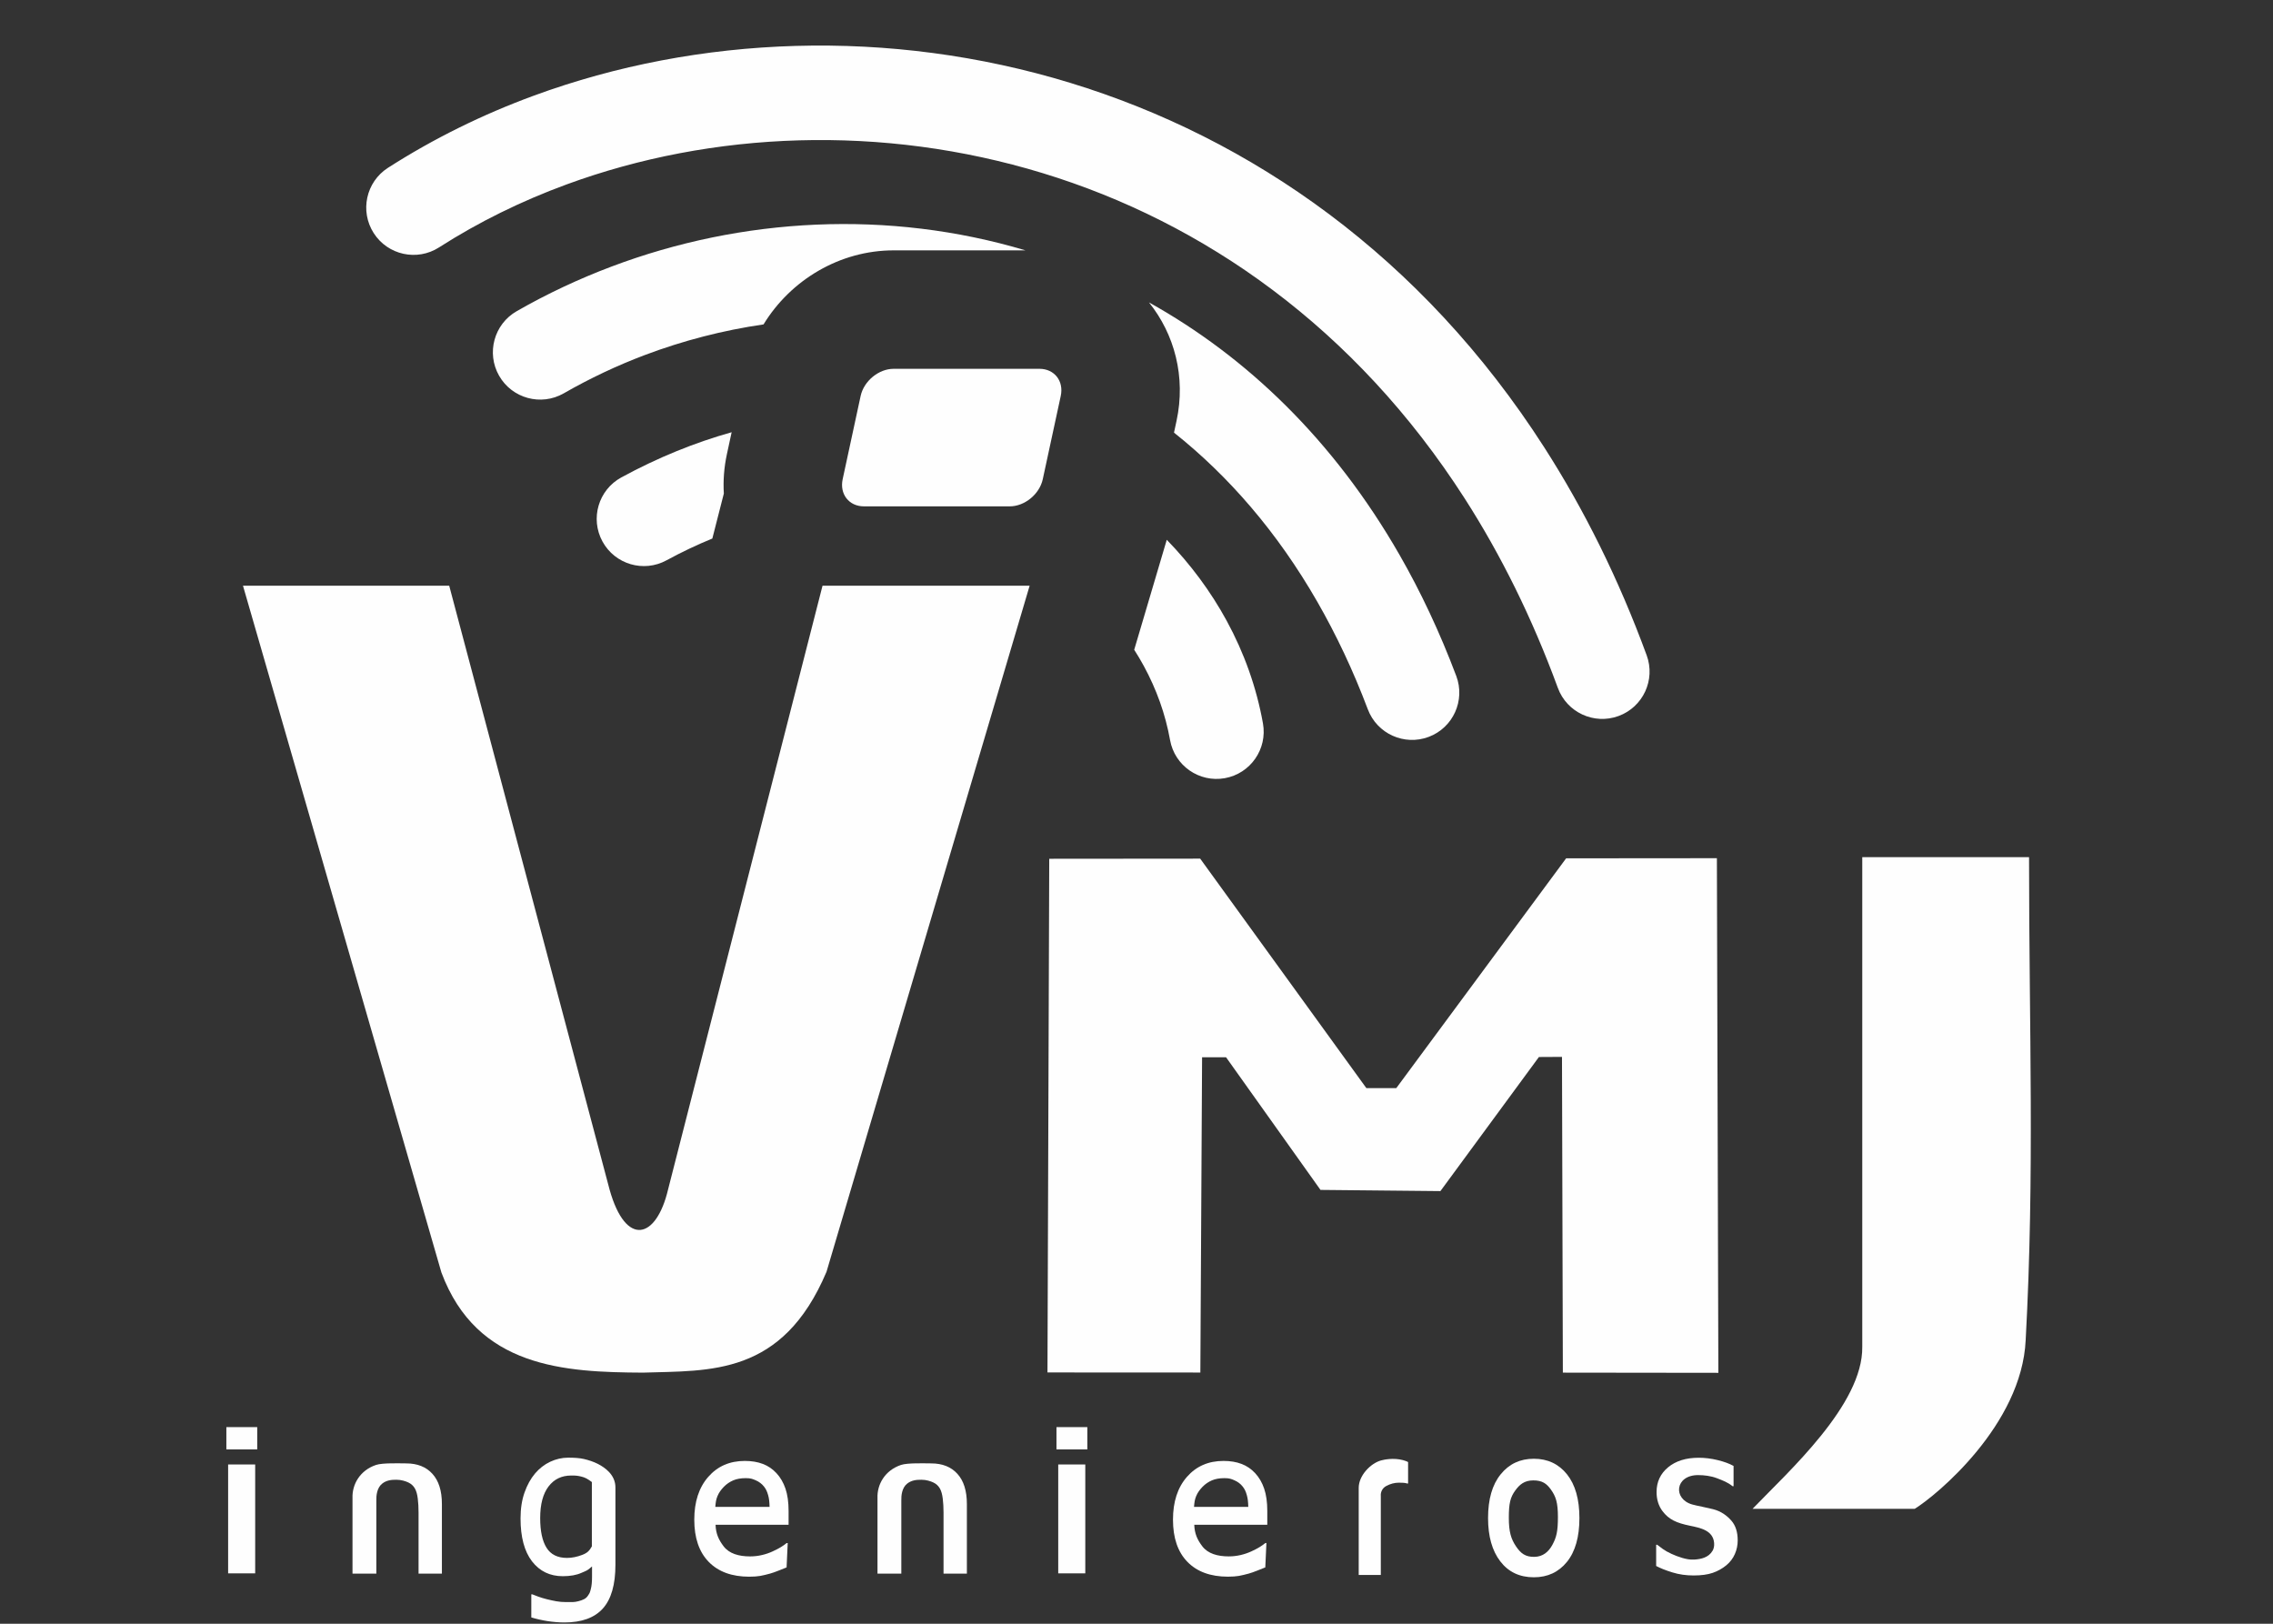 <?xml version="1.0" encoding="UTF-8"?>
<!DOCTYPE svg PUBLIC "-//W3C//DTD SVG 1.1//EN" "http://www.w3.org/Graphics/SVG/1.1/DTD/svg11.dtd">
<!-- Creator: CorelDRAW 2018 (64 Bit Versión de evaluación) -->
<svg xmlns="http://www.w3.org/2000/svg" xml:space="preserve" width="35mm" height="25mm" version="1.1" style="shape-rendering:geometricPrecision; text-rendering:geometricPrecision; image-rendering:optimizeQuality; fill-rule:evenodd; clip-rule:evenodd"
viewBox="0 0 3500 2500"
 xmlns:xlink="http://www.w3.org/1999/xlink">
 <rect x="0" y="0" width="3500" height="2500" fill="#333333" stroke="none"/>
 <defs>
  <style type="text/css">
   <![CDATA[
    .fil1 {fill:#FEFEFE}
    .fil0 {fill:#FEFEFE;fill-rule:nonzero}
   ]]>
  </style>
 </defs>
 <g id="Capa_x0020_1">
  <path class="fil0" d="M868 605.64c-34.93,19.98 -79.47,7.85 -99.45,-27.08 -19.97,-34.92 -7.85,-79.47 27.08,-99.44 46.32,-26.58 95.23,-49.56 146.03,-68.72 200.97,-75.8 426.43,-87.95 637.38,-24.94l-203 0c-82.9,0 -158.55,45.56 -200.32,114 -62.45,9.07 -123.8,24.92 -182.76,47.15 -42.7,16.11 -84.55,35.85 -124.96,59.03zm901.23 -140.02c149.77,83.34 284.03,211.33 385.85,388.76 32.47,56.57 61.78,118.66 87.32,186.4 14.15,37.61 -4.84,79.61 -42.45,93.76 -37.61,14.15 -79.61,-4.85 -93.76,-42.46 -22.41,-59.45 -48.5,-114.56 -77.63,-165.33 -61.82,-107.72 -137.09,-194.11 -220.81,-260.66l3.88 -17.96c14.69,-68.05 -3.28,-133.8 -42.4,-182.51z"/>
  <path class="fil0" d="M676.05 380.9c-33.84,21.71 -78.87,11.89 -100.58,-21.95 -21.71,-33.83 -11.9,-78.87 21.94,-100.58 69.89,-44.8 145.44,-82.07 224.88,-111.2 252.59,-92.7 546.95,-104.72 825.48,-19.65 278.65,85.11 541.32,266.93 730.34,561.67 60.87,94.94 114.03,201.37 157.47,319.75 13.84,37.78 -5.54,79.64 -43.32,93.49 -37.77,13.84 -79.63,-5.55 -93.48,-43.32 -39.78,-108.45 -88.12,-205.39 -143.2,-291.28 -168.98,-263.5 -402.64,-425.7 -649.98,-501.23 -247.46,-75.58 -508.88,-64.92 -733.15,17.36 -69.8,25.61 -135.82,58.1 -196.4,96.94z"/>
  <path class="fil0" d="M1026.27 862.73c-35.25,19.2 -79.4,6.18 -98.6,-29.07 -19.2,-35.25 -6.18,-79.4 29.06,-98.6 56.57,-30.79 113.49,-53.74 169.86,-69.57l-7.31 33.84c-4.43,20.53 -5.9,40.85 -4.69,60.55l-17.73 69.3c-23.48,9.57 -47.04,20.73 -70.59,33.55zm770.33 -31.64c36.57,37.6 67.71,79.56 92.34,124.81 26.73,49.12 45.81,102.23 55.78,157.89 7.08,39.49 -19.2,77.27 -58.7,84.35 -39.49,7.08 -77.26,-19.2 -84.34,-58.7 -7.15,-39.96 -20.98,-78.3 -40.4,-114.01 -4.63,-8.49 -9.56,-16.83 -14.81,-25.02l50.13 -169.32z"/>
  <path class="fil1" d="M374.15 901.81l317.55 0 247.09 930.28c24.94,88.19 71.84,76.11 89.92,-0.73l237.82 -929.55 318.92 0 -312.75 1056.24c-67.88,160.75 -179.53,152 -282.67,155.33 -120.5,-0.62 -255.52,-7.28 -310.38,-154.28l-305.5 -1057.29zm1001.89 -333.97l224.56 0c22.98,0 37.73,18.81 32.76,41.8l-27.67 128.17c-4.96,23 -27.84,41.81 -50.84,41.81l-224.54 0c-22.99,0 -37.72,-18.81 -32.76,-41.81l27.67 -128.17c4.97,-22.99 27.83,-41.8 50.82,-41.8z"/>
  <polygon class="fil1" points="1615.64,1322.21 1848.07,1322.01 2103.97,1675.36 2150.04,1675.31 2411.55,1321.53 2643.69,1321.33 2645.95,2113.68 2406.51,2113.39 2405.17,1627.23 2369.65,1627.43 2217.97,1833.88 2033.31,1832.04 1887.89,1627.81 1850.99,1627.84 1848.32,2113.21 1612.91,2113.09 "/>
  <path class="fil1" d="M2867.54 1319.72l256.82 0c0,265.13 8.78,486.01 -5.19,743.58 -5.98,130.45 -137.19,239.02 -170.93,259.81l-249.66 -0.01c54.43,-56.73 170.3,-160.37 168.96,-249.57 0,-260.51 0,-493.31 0,-753.81z"/>
  <path class="fil0" d="M392.93 2422.42l-41.66 0 0 -167.64 41.66 0 0 167.64zm3.16 -190.81l-47.53 0 0 -34.35 47.53 0 0 34.35z"/>
  <path class="fil0" d="M680.45 2422.81l-35.95 0 0 -94.08c0,-7.58 -0.37,-14.65 -1.18,-21.22 -0.79,-6.56 -2.2,-11.84 -4.43,-15.75 -2.36,-4.16 -5.79,-7.23 -10.06,-9.24 -4.26,-2.02 -10.97,-4.22 -18.4,-4.22 -7.27,0 -15.02,0.5 -21.95,6.01 -8.06,6.38 -9.21,18.32 -8.97,26.03l0 112.47 -36.71 0c0,-40.63 0,-75.79 0,-116.41 -0.75,-20.9 11.42,-42.55 36.23,-50.91 10.12,-3.41 36.93,-2.37 46.39,-2.37 17.27,0 30.75,5.36 40.43,16.06 9.73,10.66 14.6,26.16 14.6,46.46l0 107.17z"/>
  <path class="fil0" d="M911.36 2380.87l0 -99.03c-6.82,-5.02 -10.05,-6.89 -16.26,-8.43 -6.14,-1.53 -9.31,-1.62 -15.41,-1.62 -14.91,0 -26.58,5.63 -35.12,16.95 -8.54,11.31 -12.79,27.49 -12.79,48.58 0,20.03 3.24,35.22 9.76,45.65 6.48,10.44 17.03,15.68 31.57,15.68 7.58,0 15.43,-1.57 23.5,-4.7 8.05,-3.11 10.95,-6.36 14.75,-13.08zm-91.72 73.85c2.01,0.83 4.93,1.98 8.75,3.37 3.87,1.41 8.21,2.8 13.15,4.03 5.4,1.36 10.4,2.43 14.97,3.26 4.6,0.83 9.6,1.27 15,1.27 9.08,0 12.69,0.4 19.2,-1.35 6.62,-1.8 11.45,-3.67 14.51,-8.38 2.93,-4.49 2.84,-4.09 4.38,-9.71 1.57,-5.72 2.02,-12.37 2.02,-19.71l0 -15.74c-7.9,7.12 -8.9,6.57 -16.49,9.97 -7.57,3.38 -17.09,5.07 -28.54,5.07 -19.85,0 -35.66,-7.67 -47.44,-22.96 -11.72,-15.3 -17.61,-37.26 -17.61,-65.97 0,-14.96 2.01,-28.26 6.11,-39.8 4.03,-11.59 9.49,-21.43 16.33,-29.53 6.58,-7.73 14.33,-13.76 23.24,-17.95 8.97,-4.19 18.2,-6.29 27.8,-6.29 9.02,0 17.46,0.5 24.19,2.08 7.36,1.72 14.83,4.17 21.47,7.55 10.41,5.4 27.17,16.59 26.97,36.57l0 118.7c0,30.56 -6.46,53.01 -19.37,67.34 -12.86,14.31 -32.62,21.48 -59.15,21.48 -8.55,0 -17.24,-0.72 -26.15,-2.1 -8.87,-1.39 -17.19,-3.31 -24.88,-5.63l0 -35.57 1.54 0z"/>
  <path class="fil0" d="M2607.81 2425.67c-11.58,0 -22.42,-1.53 -32.51,-4.66 -10.14,-3.12 -18.48,-6.4 -25.12,-9.94l0 -32.69 1.54 0c2.5,1.95 5.42,4.18 8.76,6.55 3.35,2.44 7.81,4.93 13.39,7.51 4.94,2.33 10.35,4.35 16.31,6.15 5.94,1.74 12.12,3.04 18.48,2.64 10.97,-0.69 22.21,-3.16 28.36,-13.57 1.6,-2.71 2.87,-6.8 2.39,-12.17 -1.69,-19.28 -21.07,-23.07 -37.2,-26.4 -20.6,-4.26 -32.43,-9.4 -42.37,-22.63 -5.99,-7.98 -9.03,-17.86 -9.03,-29.23 0,-15.56 5.89,-28.26 17.75,-38.1 11.84,-9.78 27.51,-14.7 47.11,-14.7 9.67,0 19.39,1.22 29.11,3.6 9.78,2.37 17.96,5.34 24.59,8.99l0 31.21 -1.54 0c-7.43,-5.98 -15.16,-8.91 -24.29,-12.38 -9.12,-3.45 -19.51,-4.71 -28.8,-4.71 -35.6,0 -39.17,37.01 -8.6,45.34 4.34,1.18 9.2,2.2 14.57,3.28 5.31,1.08 10.94,2.35 16.89,3.81 12.85,3.19 21.96,10.31 28.42,17.72 6.5,7.45 9.73,17.57 9.73,30.37 0,7.4 -1.49,14.5 -4.41,21.11 -2.97,6.66 -7.28,12.38 -13.01,17.14 -6.22,5.12 -13.23,9.04 -21.04,11.74 -7.81,2.7 -17.63,4.02 -29.48,4.02z"/>
  <path class="fil0" d="M1153.67 2427.56c-26.77,0 -47.59,-7.64 -62.41,-22.85 -14.82,-15.22 -22.2,-36.88 -22.2,-64.92 0,-27.62 7.18,-49.59 21.53,-65.95 14.31,-16.36 33.08,-24.52 56.26,-24.52 10.46,0 19.69,1.51 27.68,4.58 8.06,3.01 15.08,7.79 21.08,14.28 6.06,6.49 10.65,14.4 13.86,23.78 3.19,9.35 4.8,20.85 4.8,34.38l0 21.29 -112.45 0c0.47,14.2 5.12,23.52 12.35,33.07 8.61,11.39 23.48,15.63 40.85,15.63 6.21,0 12.36,-0.73 18.32,-2.13 5.99,-1.4 11.37,-3.29 16.2,-5.51 5.12,-2.34 9.48,-4.58 12.97,-6.74 3.53,-2.19 6.47,-4.26 8.77,-6.18l1.64 0 -1.72 37.5c-3.33,1.3 -7.43,2.96 -12.36,4.94 -4.92,1.97 -9.33,3.53 -13.23,4.62 -5.53,1.51 -10.5,2.7 -14.97,3.53 -4.46,0.78 -10.15,1.2 -16.97,1.2zm31.33 -107.5c-0.2,-7.69 -0.68,-12.68 -2.27,-18.24 -1.59,-5.54 -3.26,-9.13 -6.24,-12.95 -3.31,-4.21 -7.6,-7.47 -12.77,-9.7 -5.19,-2.24 -7.82,-3.33 -15.51,-3.33 -7.53,0 -13.95,1.16 -19.22,3.43 -5.28,2.28 -10.15,5.53 -14.42,9.92 -4.28,4.42 -7.59,8.93 -9.81,14.33 -2.22,5.38 -2.7,9.37 -3.31,16.54l83.55 0z"/>
  <path class="fil0" d="M1488.81 2422.81l-35.94 0 0 -94.08c0,-7.58 -0.38,-14.65 -1.18,-21.22 -0.8,-6.56 -2.21,-11.84 -4.43,-15.75 -2.37,-4.16 -5.79,-7.23 -10.06,-9.24 -4.27,-2.02 -10.97,-4.22 -18.41,-4.22 -7.26,0 -15.01,0.5 -21.95,6.01 -8.05,6.38 -9.21,18.32 -8.97,26.03l0 112.47 -36.7 0c0,-40.63 0,-75.79 0,-116.41 -0.75,-20.9 11.42,-42.55 36.22,-50.91 10.13,-3.41 36.93,-2.37 46.4,-2.37 17.27,0 30.75,5.36 40.42,16.06 9.74,10.66 14.6,26.16 14.6,46.46l0 107.17z"/>
  <path class="fil0" d="M1671.14 2422.42l-41.66 0 0 -167.64 41.66 0 0 167.64zm3.16 -190.81l-47.53 0 0 -34.35 47.53 0 0 34.35z"/>
  <path class="fil0" d="M1890.77 2427.53c-26.76,0 -47.58,-7.63 -62.4,-22.84 -14.82,-15.21 -22.2,-36.87 -22.2,-64.91 0,-27.62 7.17,-49.59 21.53,-65.95 14.31,-16.35 33.07,-24.51 56.26,-24.51 10.45,0 19.69,1.51 27.69,4.58 8.04,3.01 15.07,7.79 21.07,14.28 6.05,6.49 10.65,14.39 13.85,23.77 3.19,9.36 4.82,20.85 4.82,34.39l0 21.27 -112.45 0c0.46,14.21 5.1,23.53 12.33,33.08 8.62,11.39 23.49,15.62 40.86,15.62 6.21,0 12.36,-0.73 18.31,-2.12 6,-1.41 11.39,-3.29 16.21,-5.51 5.11,-2.35 9.48,-4.58 12.97,-6.75 3.53,-2.18 6.46,-4.26 8.77,-6.18l1.64 0 -1.72 37.51c-3.33,1.29 -7.43,2.95 -12.36,4.93 -4.91,1.97 -9.33,3.53 -13.22,4.62 -5.55,1.51 -10.52,2.69 -14.98,3.53 -4.46,0.78 -10.15,1.19 -16.98,1.19zm31.34 -107.48c-0.2,-7.69 -0.69,-12.68 -2.28,-18.23 -1.57,-5.55 -3.25,-9.13 -6.24,-12.95 -3.3,-4.21 -7.59,-7.47 -12.77,-9.71 -5.17,-2.23 -7.8,-3.32 -15.5,-3.32 -7.54,0 -13.95,1.15 -19.22,3.42 -5.28,2.29 -10.16,5.53 -14.42,9.92 -4.29,4.42 -7.59,8.94 -9.81,14.33 -2.22,5.38 -2.69,9.37 -3.31,16.54l83.55 0z"/>
  <path class="fil0" d="M2168.2 2284.09l-1.27 0c-1.8,-0.59 -3.73,-0.91 -5.7,-1.07 -2.02,-0.16 -4.43,-0.21 -7.29,-0.21 -6.48,0 -12.95,1.68 -19.38,5.12 -6.41,3.44 -8.86,9.84 -8.36,15.35l0 121.64 -34.04 0 0 -133.95c-0.13,-19.01 18.26,-37.95 34.29,-42.37 4.81,-1.33 19.19,-4.38 33.8,-0.53 1.18,0.3 6.5,1.97 7.95,3.03l0 32.99z"/>
  <path class="fil0" d="M2432.01 2337.27c0,29.14 -6.39,51.58 -19.16,67.45 -12.81,15.81 -29.8,23.75 -51.03,23.75 -21.91,0 -39.15,-8.2 -51.67,-24.55 -12.56,-16.34 -18.81,-38.56 -18.81,-66.65 0,-28.89 6.44,-51.32 19.39,-67.3 12.91,-16.02 29.95,-24.01 51.09,-24.01 21.23,0 38.22,7.99 51.03,23.91 12.77,15.98 19.16,38.41 19.16,67.4zm-33.11 -1.52c0,-22.27 -3.12,-31.61 -10.75,-42.29 -6.65,-9.33 -13.41,-14.17 -27.09,-14.17 -13.77,0 -21.17,6.41 -27.75,15.44 -7.76,10.62 -9.99,19.89 -9.99,42.16 0,21.58 3.42,32.54 10.88,43.7 7.47,11.16 14.62,16.62 28.37,16.44 13.38,-0.18 22.06,-7.92 27.81,-18.48 6.33,-11.63 8.52,-20.79 8.52,-42.8z"/>
 </g>
</svg>
